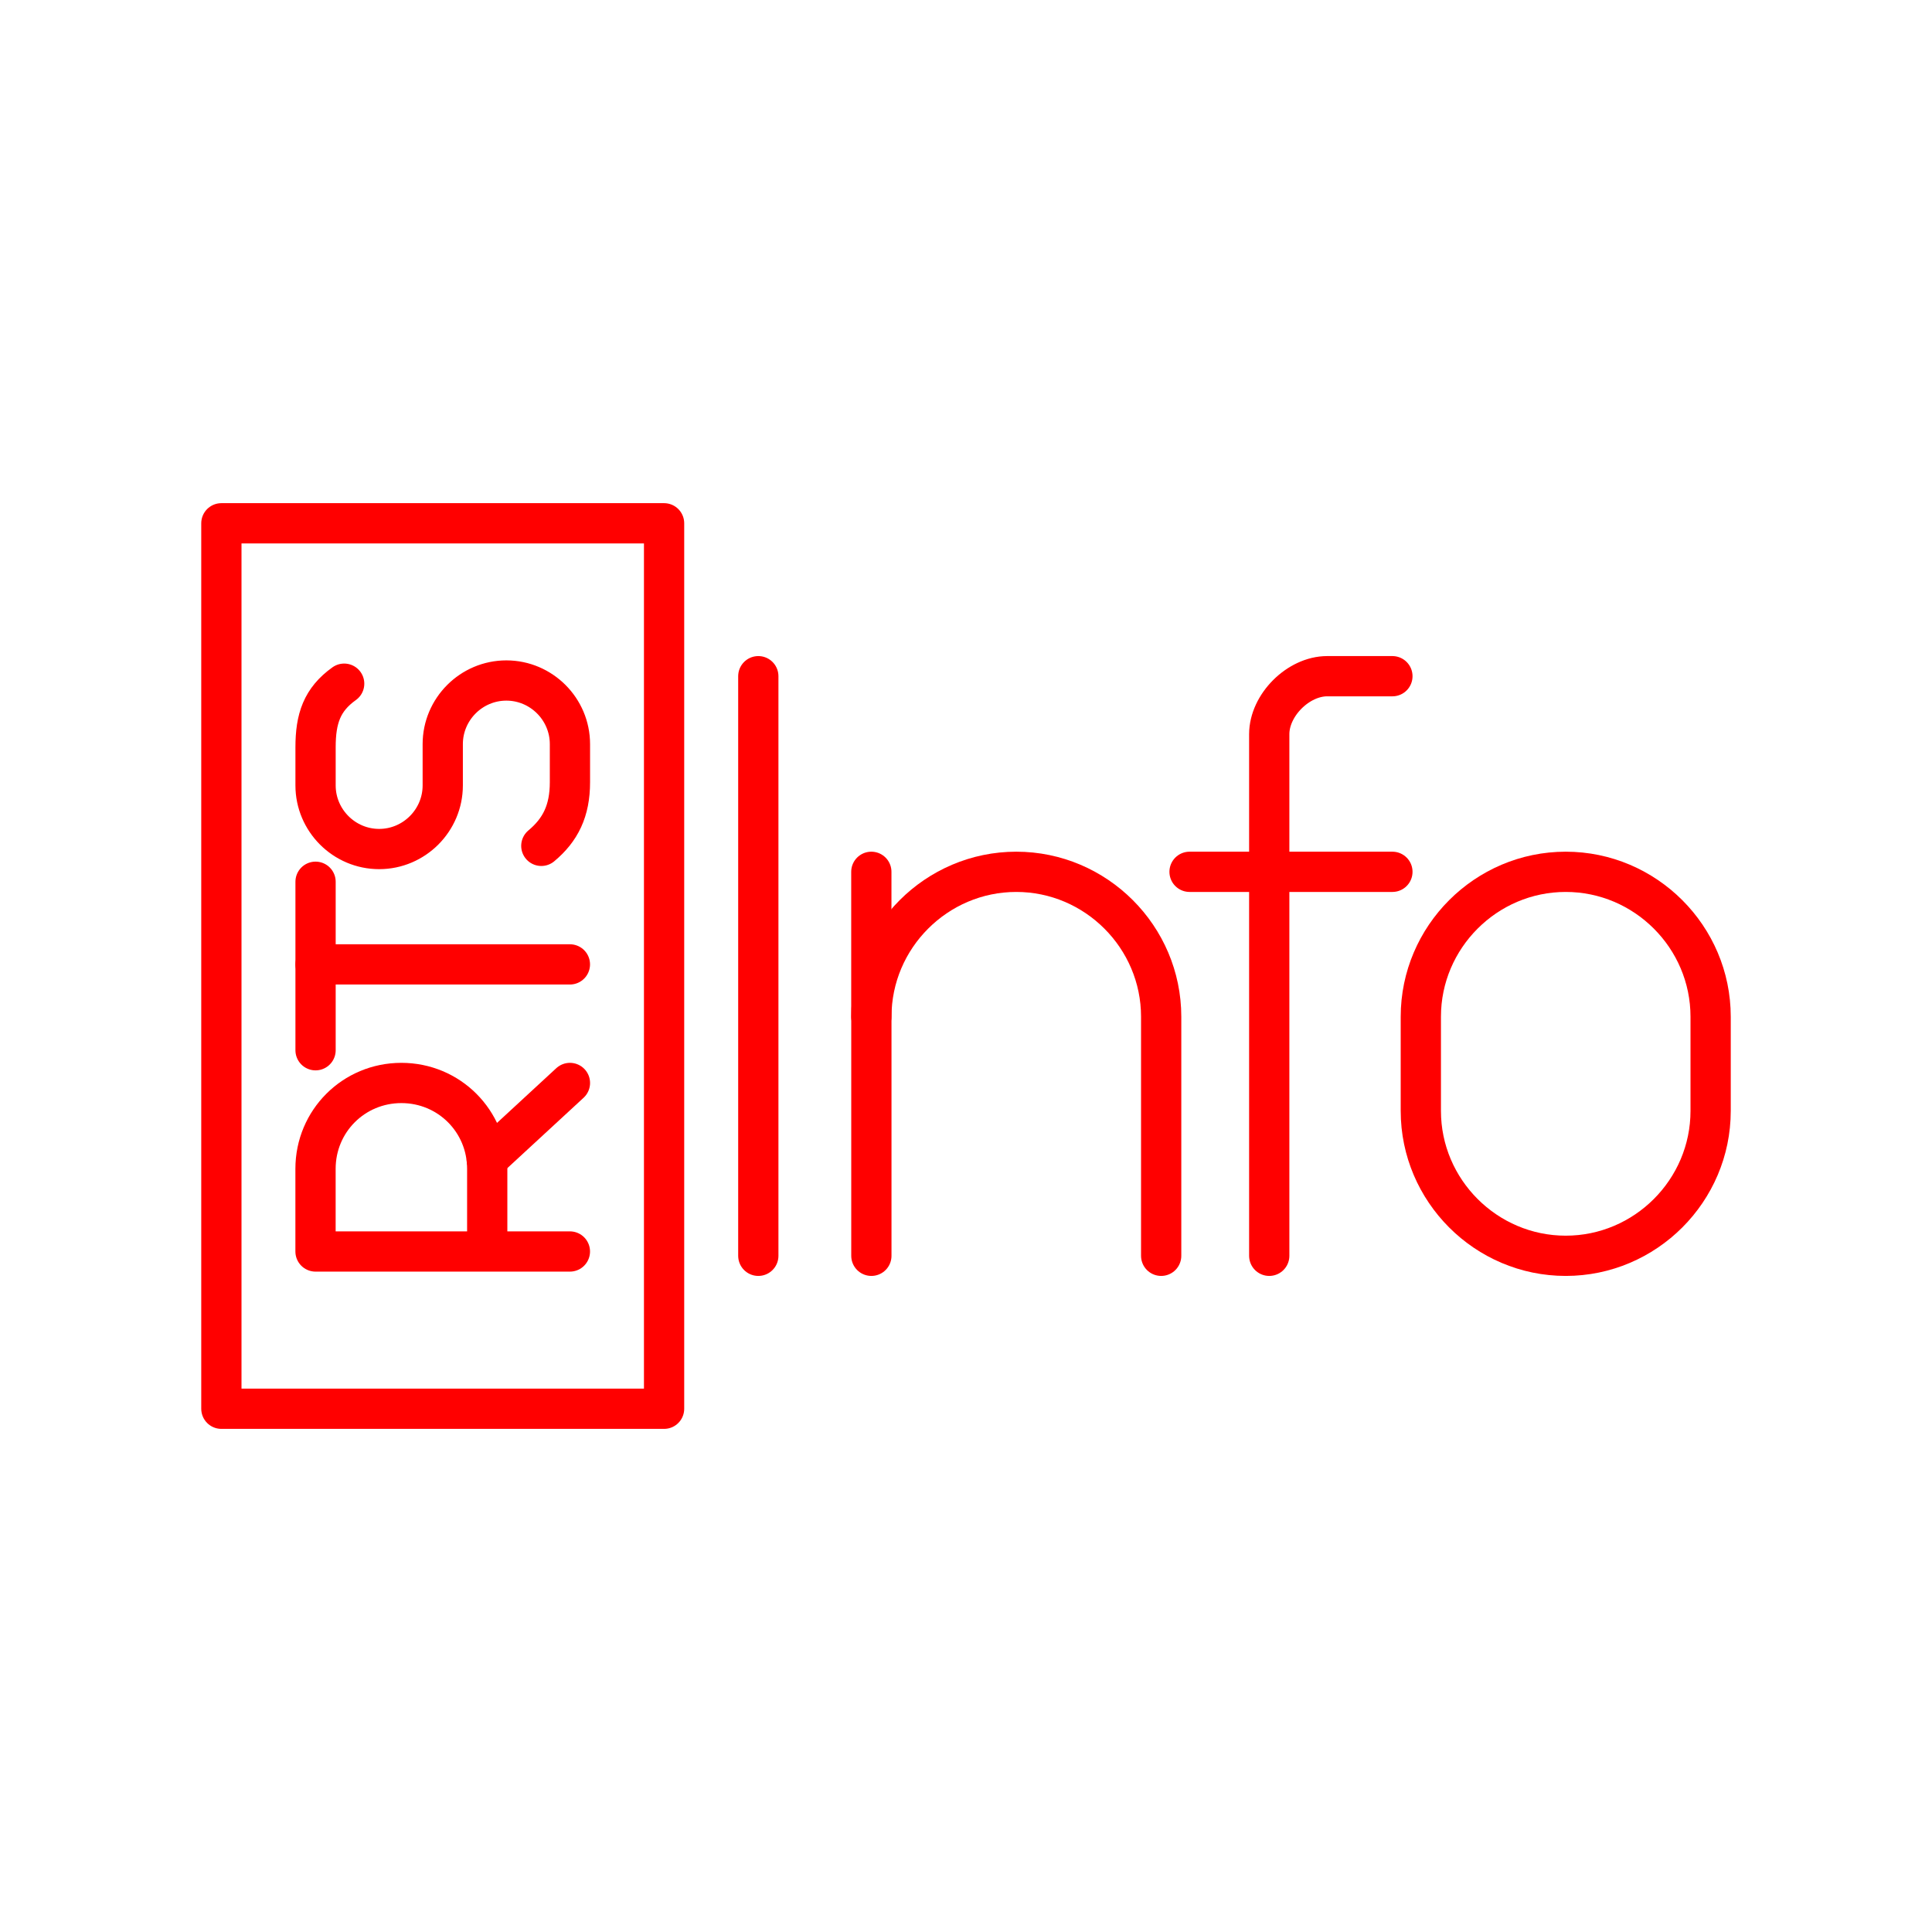 <?xml version="1.0" encoding="UTF-8"?><svg id="a" xmlns="http://www.w3.org/2000/svg" viewBox="0 0 48 48"><defs><style>.w{fill:none;stroke:#FF0000;stroke-linecap:round;stroke-linejoin:round;}</style></defs><path id="b" class="w" d="m38.9,31.2h0c-1.98,0-3.6-1.62-3.6-3.6v-2.34c0-1.98,1.62-3.6,3.6-3.6h0c1.98,0,3.6,1.62,3.6,3.6v2.34c0,1.98-1.62,3.6-3.6,3.6Z"/><g id="c"><g id="d"><path id="e" class="w" d="m31.534,31.2v-12.96c0-.72.72-1.44,1.44-1.44h1.62"/></g><line id="f" class="w" x1="29.554" y1="21.66" x2="34.594" y2="21.66"/></g><g id="g"><path id="h" class="w" d="m28.849,31.2v-5.94c0-1.98-1.62-3.6-3.6-3.6h0c-1.98,0-3.6,1.62-3.6,3.6v5.94"/><line id="i" class="w" x1="21.648" y1="25.26" x2="21.648" y2="21.66"/></g><g id="j"><line id="k" class="w" x1="18.84" y1="16.8" x2="18.84" y2="31.2"/></g><g id="l"><g id="m"><path id="n" class="w" d="m13.449,21.015c.474-.395.711-.869.711-1.58v-.948c0-.869-.711-1.58-1.58-1.58h0c-.869,0-1.58.711-1.58,1.58v1.027c0,.869-.711,1.58-1.58,1.58h0c-.869,0-1.58-.711-1.58-1.58v-.948c0-.711.158-1.185.711-1.58"/></g><g id="o"><line id="p" class="w" x1="7.84" y1="26.093" x2="7.84" y2="21.907"/><line id="q" class="w" x1="14.159" y1="23.96" x2="7.84" y2="23.96"/></g><g id="r"><g id="s"><path id="t" class="w" d="m14.159,31.093h-6.32v-2.054c0-1.185.948-2.133,2.133-2.133s2.133.948,2.133,2.133v2.054"/></g><path id="u" class="w" d="m12.094,28.813l2.066-1.907"/></g></g><rect id="v" class="w" x="5.5" y="13.001" width="10.999" height="21.999"/></svg>